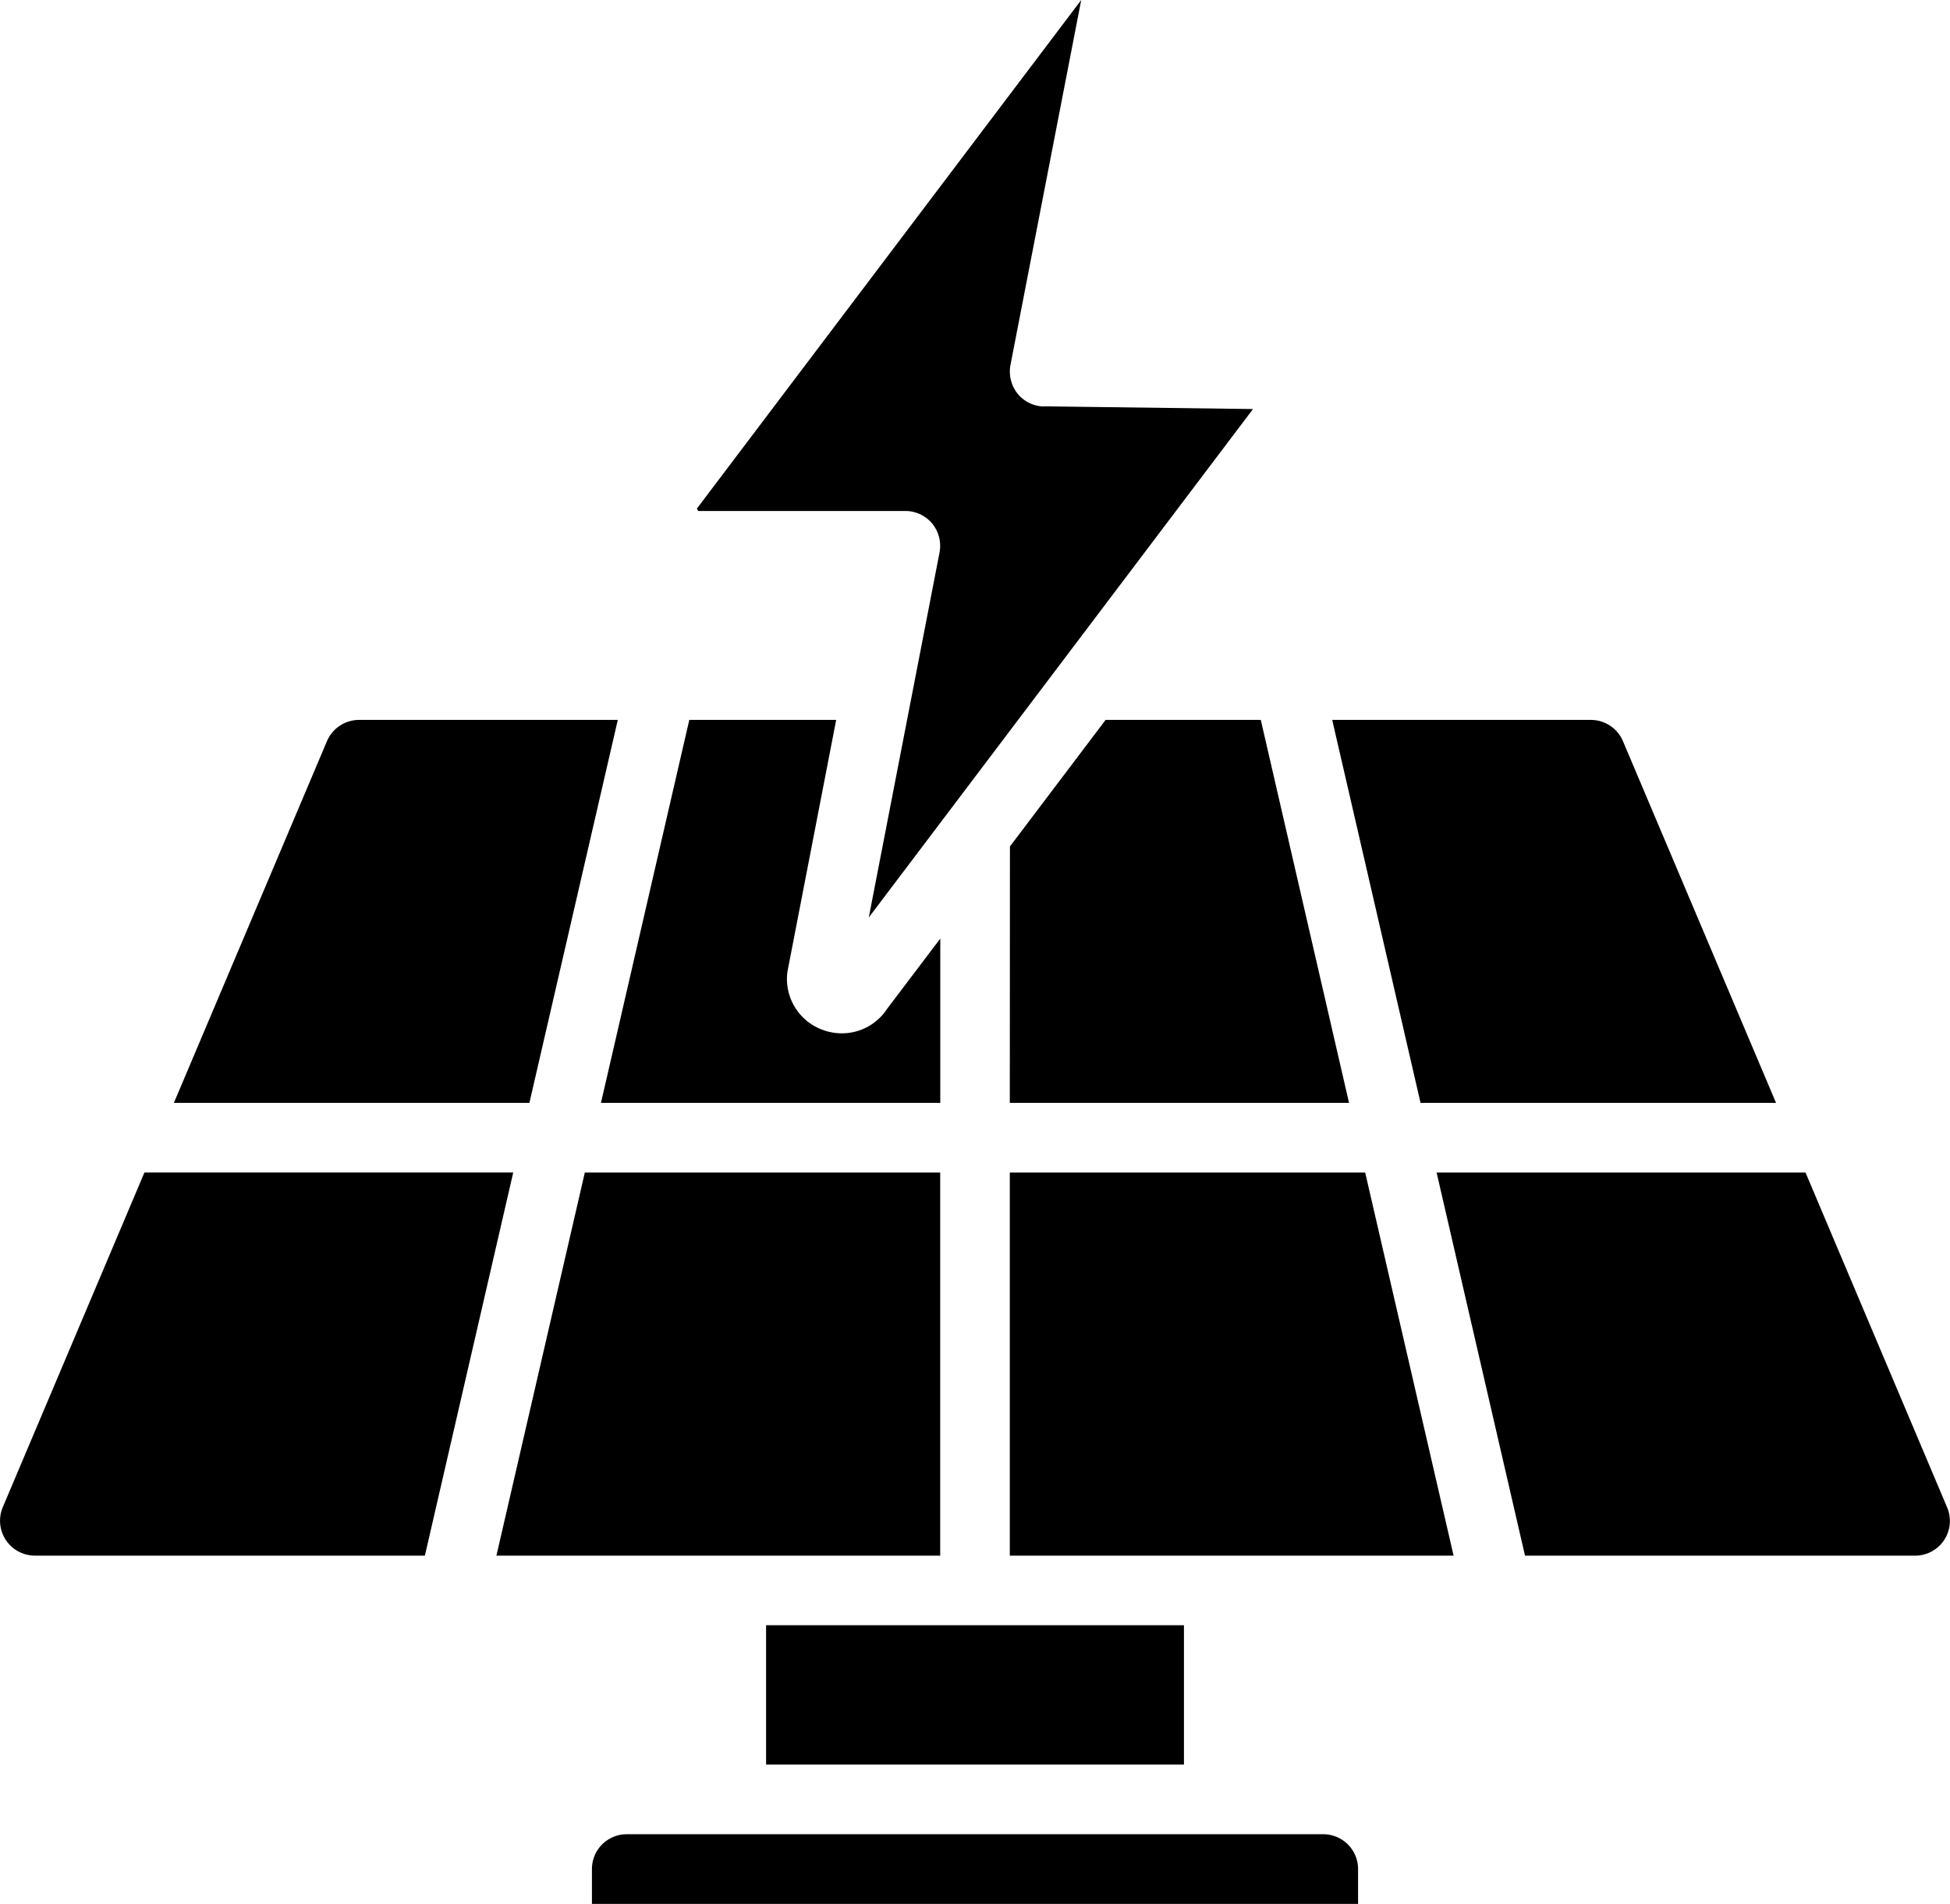 <svg xmlns="http://www.w3.org/2000/svg" width="72" height="70.297" viewBox="0 0 72 70.297">
  <g id="Group_2851" data-name="Group 2851" transform="translate(-1.067 -1.774)">
    <path id="Path_8779" data-name="Path 8779" d="M16.533,26.941H29.059L25.8,12.8h-5.73l-3.532,4.672Z" transform="translate(21.819 15.555)" fill="#000"/>
    <path id="Path_8780" data-name="Path 8780" d="M22.8,26.941V20.874L20.84,23.463a1.993,1.993,0,0,1-1.673.909,2.025,2.025,0,0,1-.668-.113A2,2,0,0,1,17.156,22.1l1.8-9.3H13.533L10.271,26.941Z" transform="translate(12.985 15.555)" fill="#000"/>
    <path id="Path_8781" data-name="Path 8781" d="M10.133,31.152v1.287H38.421V31.152a1.285,1.285,0,0,0-1.285-1.285H11.42A1.285,1.285,0,0,0,10.133,31.152Z" transform="translate(12.79 39.632)" fill="#000"/>
    <path id="Path_8782" data-name="Path 8782" d="M36.693,19.733H23.07l3.264,14.144h14.4a1.282,1.282,0,0,0,1.184-1.786L36.693,19.735Z" transform="translate(31.041 25.336)" fill="#000"/>
    <path id="Path_8783" data-name="Path 8783" d="M31.025,12.8H21.471l3.262,14.141H37.859L32.206,13.583a1.289,1.289,0,0,0-1.181-.783Z" transform="translate(28.785 15.555)" fill="#000"/>
    <path id="Path_8784" data-name="Path 8784" d="M29.655,19.733H16.533V33.877H32.919Z" transform="translate(21.819 25.336)" fill="#000"/>
    <path id="Path_8785" data-name="Path 8785" d="M24.58,16.783a1.291,1.291,0,0,1-.991-.465,1.315,1.315,0,0,1-.27-1.066L25.932,1.774,11.74,20.554l.051.087h7.647a1.292,1.292,0,0,1,.993.465,1.306,1.306,0,0,1,.27,1.066L18.088,35.65,32.275,16.877l-7.7-.1Z" transform="translate(15.057 0)" fill="#000"/>
    <path id="Path_8786" data-name="Path 8786" d="M16.857,26.941,20.121,12.8H10.564a1.291,1.291,0,0,0-1.179.779L3.73,26.941Z" transform="translate(3.757 15.555)" fill="#000"/>
    <path id="Path_8787" data-name="Path 8787" d="M1.171,32.087a1.288,1.288,0,0,0,1.184,1.791h14.4l3.262-14.146H6.4L1.171,32.087Z" transform="translate(0 25.334)" fill="#000"/>
    <path id="Path_8788" data-name="Path 8788" d="M25.056,19.733H11.934L8.67,33.877H25.056Z" transform="translate(10.726 25.336)" fill="#000"/>
    <path id="Path_8789" data-name="Path 8789" d="M12.8,26.666H28.229v5.145H12.8Z" transform="translate(16.553 35.116)" fill="#000"/>
  </g>
</svg>
